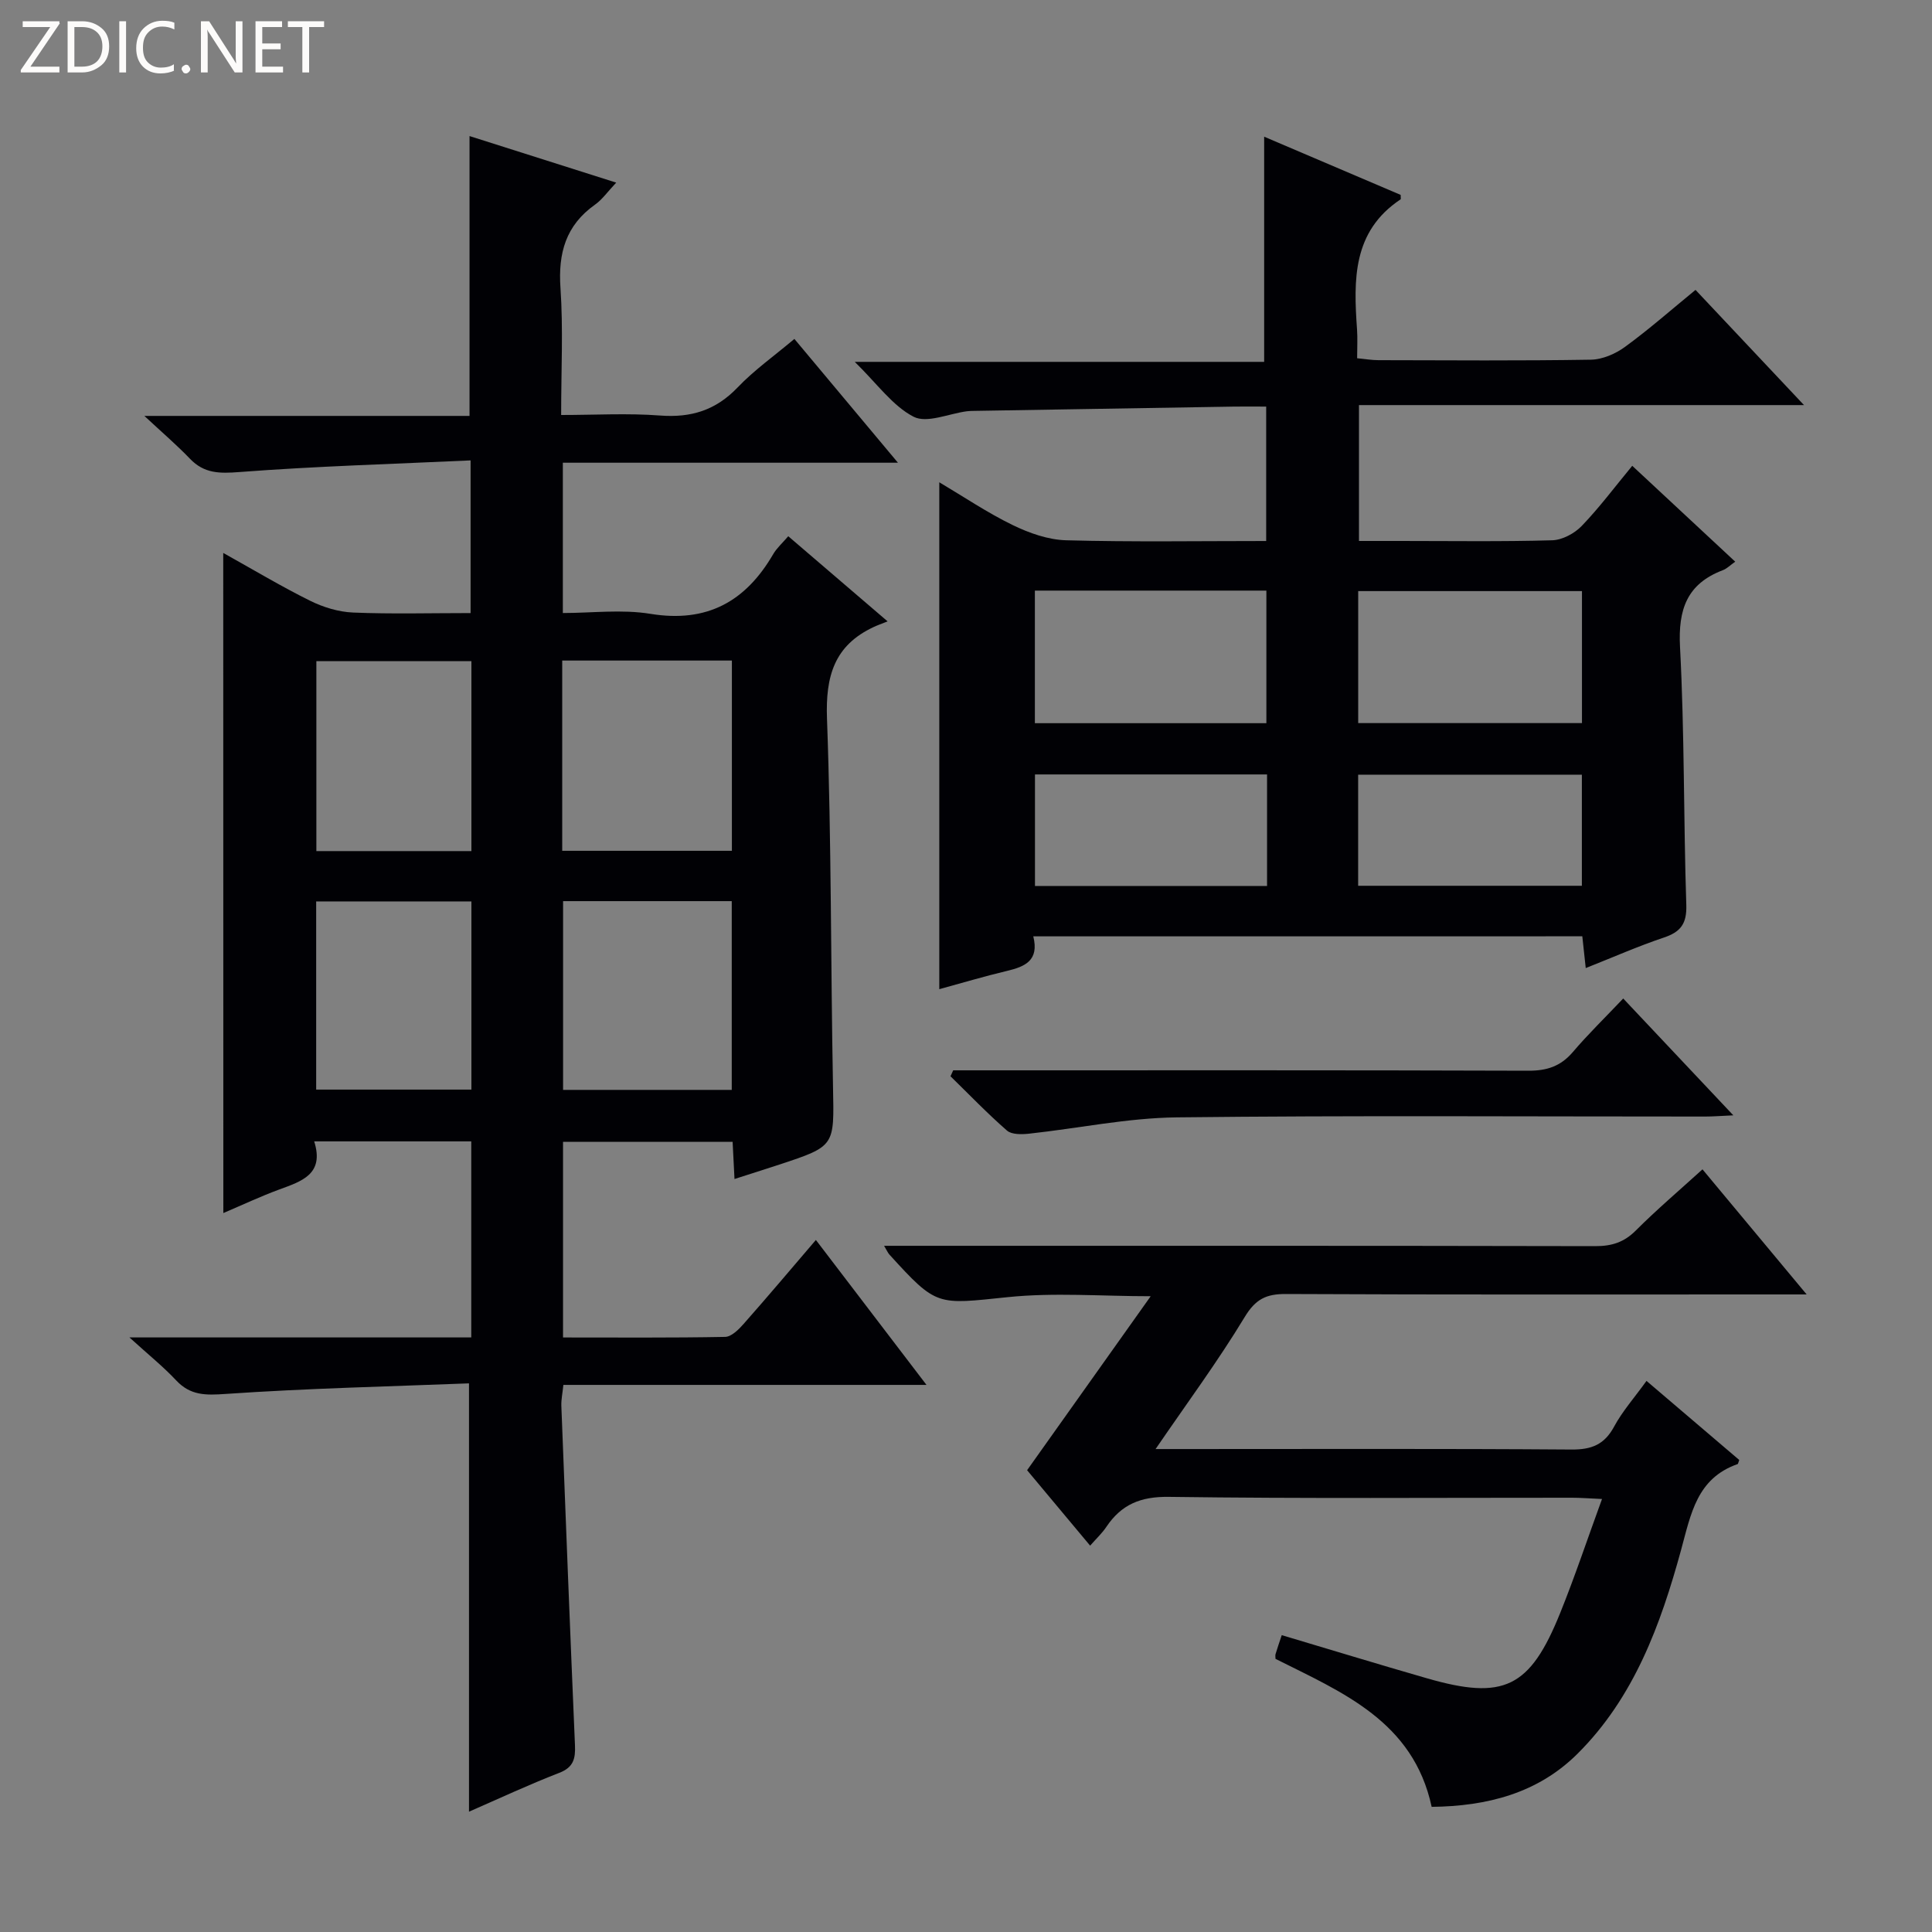 <svg enable-background="new 0 0 400 400" viewBox="0 0 400 400" xmlns="http://www.w3.org/2000/svg"><rect x="0" y="0" width="400" height="400" fill="#808080" stroke="none"/><g fill="#fcfbfa"><path d="m12.4 4.8-6.1 9h6v1.2h-8v-.5l6.1-8.9h-5.7v-1.2h7.6v.4z"/><path d="m14 15v-10.6h3c1.6 0 2.9.5 4 1.4s1.6 2.2 1.6 3.8-.5 3-1.6 3.9-2.4 1.5-4 1.5zm1.4-9.4v8.2h1.6c1.3 0 2.4-.4 3.1-1.1s1.1-1.8 1.1-3.1-.4-2.3-1.2-3-1.8-1-3.1-1z"/><path d="m26.1 4.4v10.6h-1.4v-10.6z"/><path d="m36.1 14.6c-.8.4-1.8.6-2.9.6-1.5 0-2.7-.5-3.6-1.4s-1.4-2.2-1.4-3.8c0-1.7.5-3.1 1.5-4.1s2.3-1.6 3.9-1.6c1 0 1.8.1 2.5.4v1.4c-.8-.4-1.6-.6-2.5-.6-1.2 0-2.1.4-2.9 1.2s-1.1 1.8-1.1 3.2c0 1.3.3 2.3 1 3s1.6 1.1 2.7 1.1c1 0 2-.2 2.7-.7v1.3z"/><path d="m37.6 14.3c0-.2.1-.5.3-.6s.4-.3.6-.3c.3 0 .5.1.6.3s.3.4.3.6-.1.4-.3.6-.4.3-.6.3c-.3 0-.5-.1-.6-.3s-.3-.4-.3-.6z"/><path d="m50.2 15h-1.6l-5.3-8.2c-.2-.2-.3-.5-.4-.7 0 .2.1.7.1 1.5v7.4h-1.4v-10.6h1.7l5.2 8.1c.2.4.4.6.4.7 0-.3-.1-.8-.1-1.5v-7.3h1.4z"/><path d="m58.6 15h-5.7v-10.6h5.5v1.2h-4.1v3.4h3.8v1.2h-3.8v3.6h4.3z"/><path d="m67.1 5.6h-3.1v9.4h-1.4v-9.4h-3v-1.2h7.5z"/></g><path d="m46.22 114.48c6.4 3.57 12.09 6.98 18.01 9.91 2.7 1.34 5.86 2.3 8.85 2.43 7.97.33 15.96.11 24.35.11 0-10.33 0-20.37 0-31.61-16.07.75-31.99 1.2-47.84 2.41-4.13.32-7.31.33-10.26-2.75-2.72-2.84-5.73-5.41-9.44-8.87h67.32c0-19.55 0-38.58 0-57.94 9.71 3.08 19.61 6.22 30.37 9.64-1.77 1.87-2.88 3.49-4.39 4.56-6.06 4.29-7.65 10.04-7.15 17.25.58 8.44.14 16.96.14 26.3 7 0 13.78-.4 20.48.11 6.43.49 11.54-1.09 16.05-5.81 3.42-3.58 7.53-6.49 11.76-10.05 7.02 8.4 13.9 16.62 21.44 25.63-23.66 0-46.35 0-69.38 0v31.12c6 0 12.21-.8 18.14.17 11.71 1.91 19.7-2.54 25.42-12.37.73-1.25 1.88-2.26 3.11-3.7 6.6 5.66 12.98 11.12 20.57 17.63-1.3.52-2.11.8-2.87 1.16-8.18 3.81-10 10.2-9.68 18.97.93 25.45.76 50.94 1.25 76.41.23 12.09.47 12.1-11.1 15.92-2.98.98-5.97 1.92-9.3 2.99-.13-2.69-.25-4.99-.39-7.69-11.59 0-23.16 0-35.11 0v40.5c11.32 0 22.44.09 33.56-.12 1.31-.03 2.81-1.53 3.84-2.7 4.93-5.58 9.73-11.27 14.95-17.37 7.67 10.05 15 19.65 22.9 30.01-25.51 0-50.18 0-75.18 0-.18 1.77-.46 3.05-.42 4.31.9 23.42 1.82 46.85 2.82 70.27.12 2.76-.27 4.59-3.25 5.74-6.33 2.45-12.5 5.34-18.69 8.04 0-29.25 0-58.36 0-88.68-16.64.65-33.54 1.03-50.39 2.19-4.16.29-7.29.34-10.25-2.82-2.67-2.85-5.74-5.31-9.66-8.88h70.77c0-13.78 0-27.03 0-40.59-10.73 0-21.29 0-32.52 0 2.16 6.83-2.62 8.26-7.28 9.98-3.85 1.42-7.59 3.18-11.53 4.86-.02-45.62-.02-90.76-.02-136.67zm70.18 61.67h35.13c0-13.34 0-26.23 0-39.39-11.83 0-23.36 0-35.13 0zm35.1 49.5c0-13.17 0-26.06 0-39.08-11.87 0-23.41 0-34.92 0v39.08zm-53.9-88.76c-10.87 0-21.51 0-32.1 0v39.32h32.1c0-13.28 0-26.19 0-39.32zm0 49.74c-11.09 0-21.63 0-32.14 0v38.96h32.14c0-13.11 0-25.88 0-38.96z" fill="#010105"/><path d="m213.93 193.86c1.26 5.02-1.73 6.27-5.45 7.16-4.68 1.11-9.29 2.49-14.01 3.78 0-34.83 0-69.51 0-104.95 5.08 3.01 9.95 6.31 15.18 8.85 3.43 1.67 7.36 3.06 11.11 3.16 13.64.37 27.3.15 41.39.15 0-9.26 0-18.27 0-27.83-2.33 0-4.45-.03-6.57 0-17.97.29-35.94.59-53.91.89-.5.01-1 .01-1.5.08-3.73.49-8.27 2.55-11.02 1.13-4.36-2.25-7.53-6.82-12.18-11.36h84.76c0-15.84 0-31.01 0-46.62 9.22 3.93 18.82 8.02 28.26 12.05 0 .61.07.87-.01.92-10 6.65-9.74 16.7-9.02 26.94.13 1.81.02 3.65.02 5.96 1.6.15 3.01.4 4.41.4 14.66.03 29.32.14 43.98-.1 2.4-.04 5.1-1.21 7.08-2.66 4.94-3.6 9.54-7.66 14.59-11.79 7.44 7.9 14.59 15.5 22.46 23.85-31.13 0-61.44 0-92.14 0v28.13h8.52c10.5 0 21 .16 31.48-.14 2.1-.06 4.62-1.41 6.12-2.97 3.65-3.79 6.82-8.05 10.46-12.45 7.18 6.68 14.08 13.11 21.32 19.85-1.04.73-1.71 1.43-2.54 1.75-7.45 2.83-9.3 8.11-8.89 15.91.94 17.77.72 35.6 1.3 53.39.13 3.9-1.16 5.61-4.67 6.78-5.31 1.78-10.46 4.06-16.15 6.31-.26-2.36-.46-4.25-.71-6.58-37.62.01-75.32.01-113.67.01zm.33-71.58v27.45h47.93c0-9.31 0-18.34 0-27.45-16.12 0-31.85 0-47.93 0zm66.94 27.43h46.33c0-9.33 0-18.36 0-27.33-15.65 0-30.89 0-46.33 0zm-18.87 10.63c-16.33 0-32.1 0-48.05 0v23.09h48.05c0-7.84 0-15.27 0-23.09zm18.86 23.05h46.32c0-8 0-15.56 0-23-15.67 0-30.9 0-46.32 0z" fill="#010105"/><path d="m225.7 320.01c-4.76-5.7-9.24-11.06-13.05-15.62 8.56-12.05 16.88-23.76 25.59-36.02-10.22 0-20-.8-29.59.19-14.7 1.51-14.64 2.04-24.52-8.83-.29-.32-.47-.76-1.09-1.8h5.75c47.16 0 94.32-.03 141.48.07 3.4.01 5.95-.78 8.39-3.22 4.34-4.34 9.03-8.33 13.82-12.68 7.04 8.46 13.92 16.71 21.57 25.9-2.82 0-4.57 0-6.31 0-33.83 0-67.66.07-101.49-.09-4.11-.02-6.3 1.05-8.55 4.77-5.56 9.19-11.97 17.85-18.45 27.33h5.63c26.83 0 53.66-.1 80.49.1 4.15.03 6.8-1.02 8.81-4.74 1.72-3.19 4.19-5.97 6.71-9.47 6.55 5.59 12.93 11.02 19.2 16.37-.21.56-.23.82-.33.85-8.46 2.96-9.67 10.32-11.71 17.78-4.23 15.45-9.72 30.53-21.44 42.19-8.23 8.19-18.71 10.87-30.2 11-3.82-17.75-18.52-23.7-32.33-30.64 0-.35-.08-.7.01-.99.38-1.26.81-2.51 1.28-3.92 10.07 3 20.02 6.04 30.02 8.92 15.96 4.61 21.36 2.03 27.63-13.51 3.03-7.5 5.59-15.19 8.66-23.6-2.75-.12-4.47-.26-6.2-.26-27.83-.01-55.66.2-83.49-.18-5.86-.08-9.81 1.57-12.93 6.21-.88 1.32-2.1 2.45-3.36 3.89z" fill="#010105"/><path d="m336.07 206.73c7.68 8.15 14.84 15.75 22.8 24.19-2.52.11-4.19.25-5.87.25-36.47.01-72.93-.25-109.39.17-10.21.12-20.38 2.28-30.59 3.38-1.5.16-3.57.2-4.54-.65-4.07-3.55-7.82-7.46-11.69-11.24.19-.41.37-.82.56-1.23h5.72c37.8 0 75.6-.05 113.39.08 3.8.01 6.63-.91 9.13-3.81 3.23-3.79 6.81-7.27 10.48-11.14z" fill="#010105"/></svg>